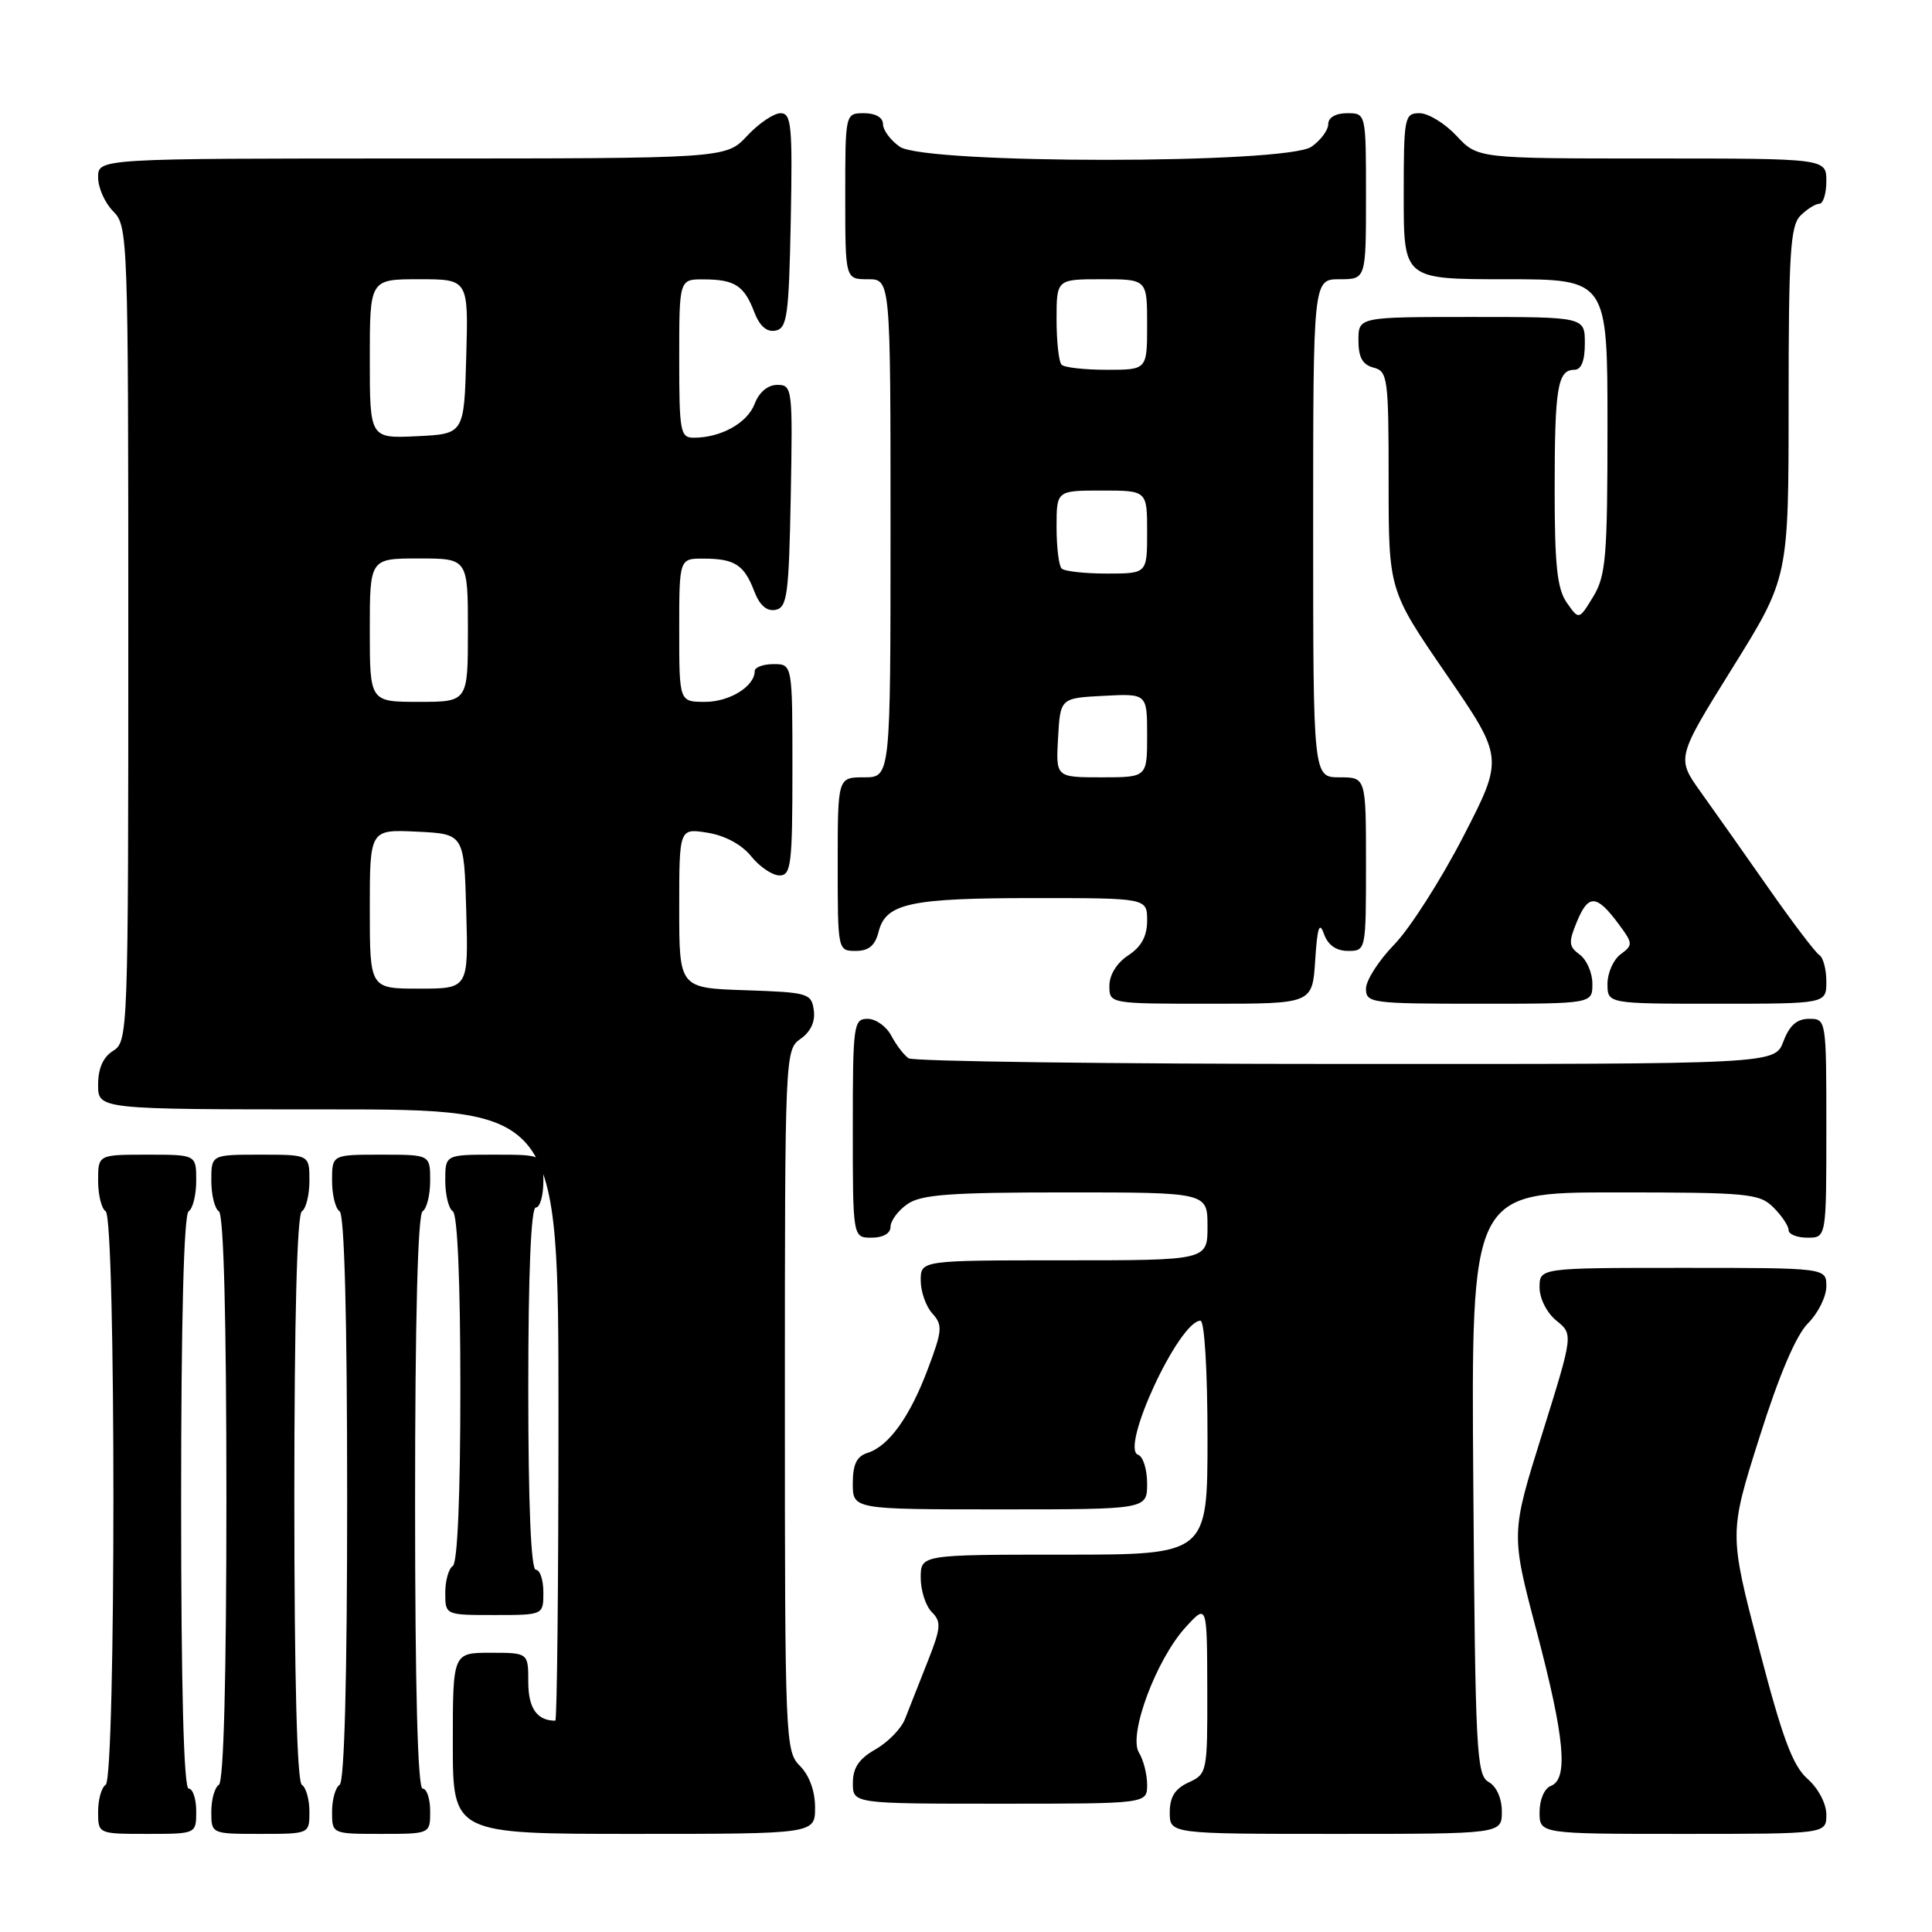 <?xml version="1.0" encoding="UTF-8" standalone="no"?>
<!DOCTYPE svg PUBLIC "-//W3C//DTD SVG 1.1//EN" "http://www.w3.org/Graphics/SVG/1.1/DTD/svg11.dtd" >
<svg xmlns="http://www.w3.org/2000/svg" xmlns:xlink="http://www.w3.org/1999/xlink" version="1.1" viewBox="0 0 256 256">
 <g >
 <path fill="currentColor"
d=" M 26.00 240.00 C 26.00 238.35 25.55 237.00 25.00 237.00 C 24.35 237.00 24.00 223.69 24.00 199.06 C 24.00 174.84 24.36 160.89 25.00 160.50 C 25.55 160.16 26.00 158.33 26.00 156.44 C 26.00 153.00 26.00 153.00 19.50 153.00 C 13.00 153.00 13.00 153.00 13.00 156.44 C 13.00 158.33 13.45 160.16 14.00 160.50 C 15.37 161.35 15.37 235.65 14.00 236.50 C 13.45 236.84 13.00 238.44 13.00 240.06 C 13.00 243.00 13.00 243.00 19.50 243.00 C 26.00 243.00 26.00 243.00 26.00 240.00 Z  M 41.00 240.06 C 41.00 238.44 40.55 236.84 40.00 236.50 C 39.36 236.11 39.00 222.34 39.00 198.50 C 39.00 174.66 39.36 160.89 40.00 160.50 C 40.55 160.16 41.00 158.33 41.00 156.44 C 41.00 153.00 41.00 153.00 34.50 153.00 C 28.00 153.00 28.00 153.00 28.00 156.44 C 28.00 158.33 28.45 160.16 29.00 160.50 C 29.64 160.89 30.00 174.66 30.00 198.50 C 30.00 222.34 29.64 236.11 29.00 236.50 C 28.45 236.84 28.00 238.44 28.00 240.06 C 28.00 243.00 28.00 243.00 34.50 243.00 C 41.00 243.00 41.00 243.00 41.00 240.06 Z  M 57.00 240.00 C 57.00 238.35 56.55 237.00 56.00 237.00 C 55.35 237.00 55.00 223.69 55.00 199.06 C 55.00 174.84 55.36 160.89 56.00 160.50 C 56.55 160.16 57.00 158.33 57.00 156.44 C 57.00 153.00 57.00 153.00 50.50 153.00 C 44.00 153.00 44.00 153.00 44.00 156.44 C 44.00 158.33 44.45 160.16 45.00 160.50 C 45.64 160.89 46.00 174.66 46.00 198.50 C 46.00 222.34 45.64 236.11 45.00 236.50 C 44.45 236.84 44.00 238.44 44.00 240.06 C 44.00 243.00 44.00 243.00 50.50 243.00 C 57.00 243.00 57.00 243.00 57.00 240.00 Z  M 108.00 239.50 C 108.00 237.33 107.24 235.24 106.00 234.00 C 104.06 232.06 104.00 230.67 104.00 185.56 C 104.00 139.63 104.02 139.10 106.08 137.65 C 107.42 136.72 108.05 135.36 107.83 133.85 C 107.52 131.61 107.07 131.49 98.75 131.21 C 90.00 130.92 90.00 130.92 90.00 120.33 C 90.00 109.74 90.00 109.74 93.75 110.34 C 96.06 110.71 98.29 111.91 99.54 113.47 C 100.66 114.86 102.35 116.00 103.29 116.00 C 104.82 116.00 105.00 114.55 105.00 102.00 C 105.00 88.00 105.00 88.00 102.50 88.00 C 101.12 88.00 100.00 88.42 100.00 88.93 C 100.00 90.94 96.68 93.00 93.43 93.00 C 90.00 93.00 90.00 93.00 90.00 83.50 C 90.00 74.00 90.00 74.00 93.25 74.02 C 97.36 74.03 98.61 74.85 99.94 78.34 C 100.65 80.20 101.59 81.03 102.75 80.81 C 104.31 80.51 104.53 78.84 104.78 65.74 C 105.04 51.45 104.99 51.00 103.00 51.00 C 101.73 51.00 100.59 51.96 99.99 53.52 C 99.03 56.05 95.53 58.00 91.93 58.00 C 90.14 58.00 90.00 57.22 90.00 47.50 C 90.00 37.00 90.00 37.00 93.25 37.02 C 97.36 37.03 98.61 37.85 99.94 41.34 C 100.65 43.20 101.59 44.03 102.75 43.81 C 104.30 43.51 104.53 41.86 104.78 29.24 C 105.02 16.64 104.87 15.00 103.43 15.00 C 102.53 15.00 100.54 16.35 99.00 18.00 C 96.20 21.00 96.20 21.00 54.60 21.00 C 13.00 21.00 13.00 21.00 13.00 23.50 C 13.00 24.88 13.90 26.90 15.00 28.00 C 16.95 29.95 17.00 31.33 17.00 83.99 C 17.00 136.90 16.96 138.01 15.00 139.23 C 13.66 140.07 13.00 141.56 13.00 143.74 C 13.00 147.00 13.00 147.00 43.50 147.00 C 74.00 147.00 74.00 147.00 74.00 187.50 C 74.00 209.78 73.81 228.00 73.58 228.00 C 71.16 228.00 70.00 226.35 70.00 222.89 C 70.00 219.00 70.00 219.00 65.00 219.00 C 60.00 219.00 60.00 219.00 60.00 231.00 C 60.00 243.00 60.00 243.00 84.00 243.00 C 108.00 243.00 108.00 243.00 108.00 239.50 Z  M 199.00 240.05 C 199.00 238.28 198.30 236.71 197.25 236.12 C 195.64 235.22 195.48 232.09 195.22 196.57 C 194.93 158.00 194.93 158.00 213.97 158.00 C 231.67 158.00 233.14 158.14 235.00 160.00 C 236.10 161.10 237.00 162.45 237.00 163.00 C 237.00 163.55 238.12 164.00 239.50 164.00 C 242.00 164.00 242.00 164.00 242.00 149.50 C 242.00 135.07 241.99 135.00 239.72 135.00 C 238.10 135.00 237.11 135.87 236.31 138.00 C 235.17 141.00 235.17 141.00 178.34 140.98 C 147.08 140.98 121.00 140.64 120.40 140.23 C 119.79 139.83 118.77 138.49 118.11 137.25 C 117.46 136.01 116.05 135.00 114.96 135.00 C 113.10 135.00 113.00 135.75 113.00 149.50 C 113.00 164.00 113.00 164.00 115.50 164.00 C 117.01 164.00 118.00 163.43 118.00 162.56 C 118.00 161.76 119.00 160.41 120.22 159.56 C 122.04 158.28 125.85 158.00 141.22 158.00 C 160.00 158.00 160.00 158.00 160.00 162.50 C 160.00 167.00 160.00 167.00 141.00 167.00 C 122.00 167.00 122.00 167.00 122.00 169.67 C 122.00 171.14 122.69 173.11 123.54 174.04 C 124.92 175.57 124.87 176.28 122.99 181.28 C 120.60 187.69 117.79 191.61 114.97 192.51 C 113.51 192.97 113.00 194.03 113.00 196.57 C 113.00 200.00 113.00 200.00 132.50 200.00 C 152.00 200.00 152.00 200.00 152.00 196.58 C 152.00 194.70 151.46 192.99 150.81 192.77 C 148.36 191.95 156.24 175.00 159.07 175.00 C 159.60 175.00 160.00 181.64 160.00 190.50 C 160.00 206.00 160.00 206.00 141.00 206.00 C 122.00 206.00 122.00 206.00 122.00 209.07 C 122.00 210.76 122.66 212.80 123.47 213.61 C 124.76 214.90 124.69 215.71 122.87 220.29 C 121.73 223.16 120.40 226.53 119.91 227.79 C 119.42 229.05 117.67 230.85 116.02 231.79 C 113.82 233.04 113.01 234.24 113.01 236.25 C 113.00 239.00 113.00 239.00 132.50 239.00 C 152.00 239.00 152.00 239.00 152.00 236.49 C 152.00 235.10 151.51 233.19 150.92 232.24 C 149.47 229.91 153.18 219.93 157.08 215.64 C 159.94 212.50 159.94 212.50 159.97 223.77 C 160.00 234.84 159.95 235.06 157.50 236.18 C 155.69 237.01 155.00 238.10 155.00 240.16 C 155.00 243.00 155.00 243.00 177.00 243.00 C 199.00 243.00 199.00 243.00 199.00 240.05 Z  M 242.00 240.45 C 242.00 238.99 240.94 236.97 239.50 235.70 C 237.54 233.97 236.17 230.29 233.06 218.34 C 229.11 203.17 229.11 203.17 233.13 190.47 C 235.74 182.19 237.99 176.92 239.57 175.34 C 240.91 174.00 242.00 171.80 242.00 170.45 C 242.00 168.00 242.00 168.00 223.00 168.00 C 204.00 168.00 204.00 168.00 204.00 170.59 C 204.00 172.06 204.96 173.96 206.23 174.99 C 208.47 176.80 208.47 176.80 204.34 190.01 C 200.20 203.22 200.20 203.22 203.60 216.10 C 207.34 230.26 207.84 235.74 205.50 236.64 C 204.64 236.97 204.00 238.46 204.00 240.11 C 204.00 243.00 204.00 243.00 223.00 243.00 C 242.00 243.00 242.00 243.00 242.00 240.45 Z  M 72.00 211.00 C 72.00 209.35 71.55 208.00 71.00 208.00 C 70.36 208.00 70.00 199.33 70.00 184.00 C 70.00 168.67 70.36 160.00 71.00 160.00 C 71.55 160.00 72.00 158.43 72.00 156.50 C 72.00 153.00 72.00 153.00 65.50 153.00 C 59.00 153.00 59.00 153.00 59.00 156.44 C 59.00 158.33 59.45 160.16 60.00 160.50 C 60.62 160.88 61.00 169.82 61.00 184.00 C 61.00 198.18 60.62 207.12 60.00 207.50 C 59.45 207.84 59.00 209.44 59.00 211.06 C 59.00 214.00 59.00 214.00 65.50 214.00 C 72.00 214.00 72.00 214.00 72.00 211.00 Z  M 174.27 127.25 C 174.55 122.88 174.83 122.04 175.43 123.75 C 175.96 125.23 177.05 126.00 178.62 126.00 C 180.99 126.00 181.00 125.95 181.00 114.50 C 181.00 103.00 181.00 103.00 177.50 103.00 C 174.00 103.00 174.00 103.00 174.00 70.00 C 174.00 37.00 174.00 37.00 177.50 37.00 C 181.00 37.00 181.00 37.00 181.00 26.00 C 181.00 15.00 181.00 15.00 178.50 15.00 C 176.99 15.00 176.00 15.57 176.00 16.44 C 176.00 17.24 175.00 18.59 173.78 19.44 C 170.47 21.76 122.53 21.76 119.22 19.44 C 118.00 18.59 117.00 17.24 117.00 16.44 C 117.00 15.57 116.01 15.00 114.50 15.00 C 112.00 15.00 112.00 15.00 112.00 26.00 C 112.00 37.00 112.00 37.00 115.00 37.00 C 118.00 37.00 118.00 37.00 118.00 70.00 C 118.00 103.00 118.00 103.00 114.50 103.00 C 111.00 103.00 111.00 103.00 111.00 114.50 C 111.00 125.96 111.01 126.00 113.39 126.00 C 115.12 126.00 115.96 125.29 116.42 123.46 C 117.37 119.69 120.57 119.00 137.07 119.00 C 152.00 119.00 152.00 119.00 152.00 121.98 C 152.00 124.05 151.24 125.45 149.50 126.59 C 147.99 127.58 147.00 129.17 147.00 130.62 C 147.00 133.00 147.00 133.00 160.45 133.00 C 173.90 133.00 173.90 133.00 174.27 127.25 Z  M 211.00 130.36 C 211.00 128.91 210.25 127.17 209.32 126.49 C 207.86 125.42 207.81 124.87 208.96 122.10 C 210.47 118.46 211.55 118.51 214.44 122.39 C 216.39 125.00 216.40 125.23 214.75 126.44 C 213.79 127.14 213.00 128.91 213.00 130.36 C 213.00 133.00 213.00 133.00 227.50 133.00 C 242.00 133.00 242.00 133.00 242.00 130.06 C 242.00 128.44 241.58 126.86 241.07 126.55 C 240.56 126.23 237.55 122.27 234.38 117.74 C 231.21 113.21 227.16 107.46 225.37 104.97 C 222.13 100.44 222.13 100.44 229.56 88.50 C 237.00 76.55 237.00 76.55 237.00 53.35 C 237.00 33.59 237.23 29.91 238.57 28.57 C 239.44 27.71 240.56 27.00 241.07 27.00 C 241.58 27.00 242.00 25.65 242.00 24.00 C 242.00 21.00 242.00 21.00 218.90 21.00 C 195.80 21.00 195.80 21.00 193.00 18.00 C 191.46 16.35 189.25 15.00 188.10 15.00 C 186.09 15.00 186.00 15.49 186.00 26.00 C 186.00 37.00 186.00 37.00 199.50 37.00 C 213.00 37.00 213.00 37.00 213.00 56.48 C 213.00 73.80 212.79 76.29 211.11 79.06 C 209.22 82.16 209.22 82.16 207.61 79.86 C 206.33 78.03 206.00 74.92 206.00 64.86 C 206.00 51.36 206.39 49.00 208.61 49.00 C 209.53 49.00 210.00 47.82 210.00 45.50 C 210.00 42.00 210.00 42.00 195.00 42.00 C 180.00 42.00 180.00 42.00 180.00 45.09 C 180.00 47.35 180.54 48.33 182.00 48.71 C 183.88 49.20 184.00 50.07 184.00 63.72 C 184.00 78.21 184.00 78.21 191.63 89.32 C 199.26 100.43 199.26 100.43 193.88 110.87 C 190.92 116.60 186.81 123.03 184.75 125.15 C 182.69 127.27 181.00 129.90 181.00 131.00 C 181.00 132.91 181.67 133.00 196.00 133.00 C 211.00 133.00 211.00 133.00 211.00 130.36 Z  M 49.00 120.45 C 49.00 109.90 49.00 109.90 55.25 110.20 C 61.50 110.50 61.50 110.50 61.78 120.75 C 62.07 131.00 62.07 131.00 55.53 131.00 C 49.00 131.00 49.00 131.00 49.00 120.45 Z  M 49.00 83.50 C 49.00 74.00 49.00 74.00 55.50 74.00 C 62.00 74.00 62.00 74.00 62.00 83.50 C 62.00 93.00 62.00 93.00 55.50 93.00 C 49.00 93.00 49.00 93.00 49.00 83.50 Z  M 49.00 47.55 C 49.00 37.00 49.00 37.00 55.53 37.00 C 62.07 37.00 62.07 37.00 61.78 47.25 C 61.50 57.50 61.50 57.50 55.25 57.80 C 49.00 58.10 49.00 58.10 49.00 47.55 Z  M 140.20 97.75 C 140.50 92.50 140.50 92.50 146.25 92.20 C 152.00 91.90 152.00 91.90 152.00 97.45 C 152.00 103.00 152.00 103.00 145.95 103.00 C 139.90 103.00 139.90 103.00 140.20 97.75 Z  M 140.67 75.33 C 140.30 74.97 140.00 72.49 140.00 69.83 C 140.00 65.00 140.00 65.00 146.00 65.00 C 152.00 65.00 152.00 65.00 152.00 70.50 C 152.00 76.00 152.00 76.00 146.67 76.00 C 143.73 76.00 141.03 75.70 140.67 75.33 Z  M 140.67 48.33 C 140.30 47.97 140.00 45.27 140.00 42.33 C 140.00 37.00 140.00 37.00 146.00 37.00 C 152.00 37.00 152.00 37.00 152.00 43.00 C 152.00 49.00 152.00 49.00 146.67 49.00 C 143.73 49.00 141.03 48.70 140.67 48.33 Z "/>
</g>
</svg>